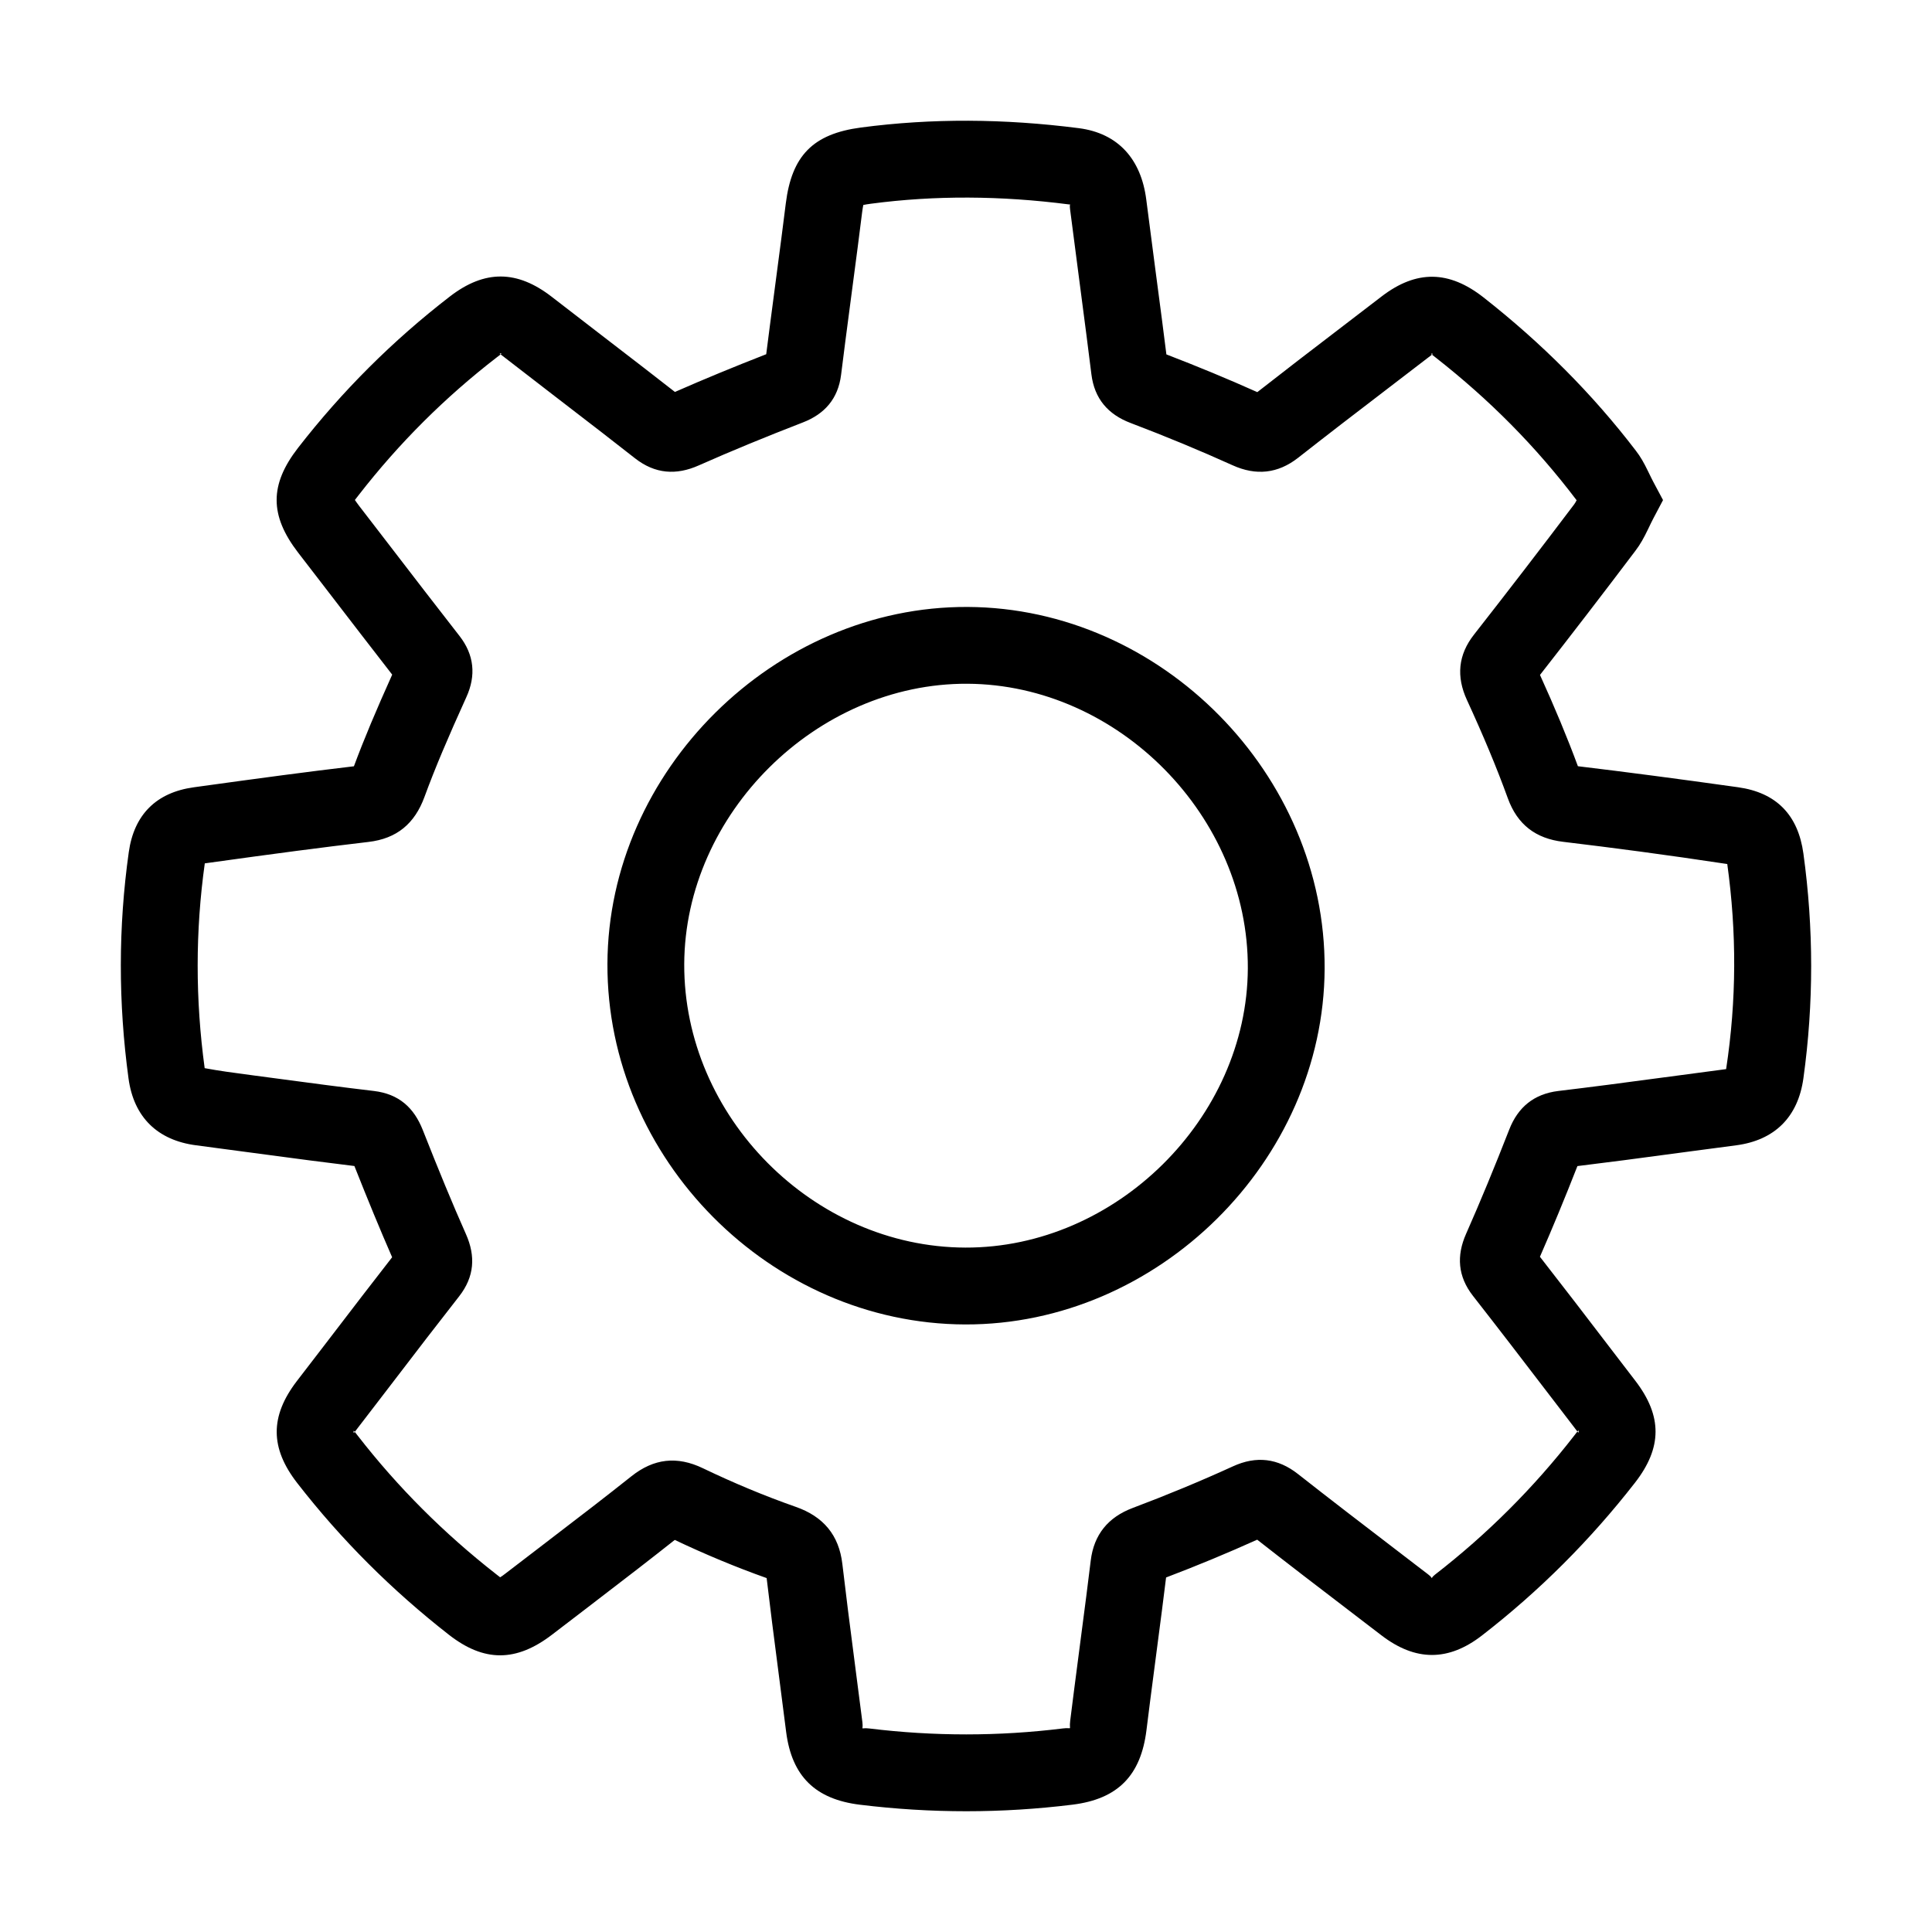 <svg width="32" height="32" viewBox="0 0 32 32" fill="none" xmlns="http://www.w3.org/2000/svg">
<path fill-rule="evenodd" clip-rule="evenodd" d="M20.668 16.041C20.68 13.523 18.526 11.338 16.022 11.325C13.527 11.313 11.343 13.477 11.333 15.969C11.324 18.493 13.469 20.656 15.989 20.664C18.48 20.672 20.655 18.523 20.668 16.041ZM10.061 15.964C10.072 12.768 12.83 10.037 16.028 10.053C19.236 10.068 21.957 12.828 21.94 16.047C21.924 19.232 19.177 21.947 15.985 21.937C12.761 21.926 10.049 19.191 10.061 15.964ZM28.786 13.039C29.424 13.128 29.782 13.499 29.87 14.137C30.041 15.379 30.042 16.621 29.87 17.86C29.781 18.502 29.394 18.886 28.756 18.97C28.542 18.998 28.357 19.023 27.993 19.071C27.064 19.196 26.614 19.255 26.127 19.314C25.918 19.848 25.713 20.343 25.506 20.816C25.88 21.295 26.217 21.734 26.893 22.618C26.993 22.749 26.993 22.749 27.087 22.871C27.535 23.456 27.532 23.978 27.08 24.559C26.341 25.508 25.497 26.352 24.548 27.087C23.99 27.52 23.446 27.519 22.882 27.087C22.78 27.009 22.78 27.009 22.678 26.931C21.759 26.229 21.316 25.888 20.823 25.502C20.331 25.724 19.827 25.933 19.314 26.128C19.271 26.477 19.229 26.806 19.146 27.436C19.065 28.055 19.03 28.323 18.989 28.657C18.896 29.408 18.515 29.798 17.764 29.891C16.593 30.036 15.419 30.036 14.244 29.892C13.505 29.802 13.115 29.421 13.021 28.686C12.994 28.472 12.972 28.3 12.922 27.915C12.808 27.037 12.755 26.619 12.698 26.138C12.191 25.958 11.682 25.746 11.176 25.506C10.777 25.822 10.425 26.094 9.69 26.657C9.416 26.866 9.295 26.959 9.145 27.074C8.551 27.53 8.018 27.533 7.433 27.075C6.488 26.337 5.651 25.501 4.924 24.565C4.472 23.984 4.47 23.459 4.916 22.876C5.027 22.732 5.117 22.614 5.315 22.357C5.892 21.603 6.181 21.227 6.495 20.824C6.296 20.369 6.098 19.888 5.87 19.313C5.394 19.255 4.952 19.198 4.076 19.08C3.664 19.025 3.473 19 3.249 18.97C2.61 18.887 2.217 18.506 2.129 17.865C1.958 16.608 1.958 15.357 2.133 14.114C2.22 13.494 2.587 13.126 3.21 13.04C4.373 12.879 5.107 12.781 5.862 12.692C6.033 12.232 6.226 11.775 6.496 11.174C6.166 10.749 5.862 10.355 5.256 9.566C5.096 9.358 5.026 9.266 4.937 9.152C4.465 8.538 4.463 8.029 4.935 7.42C5.667 6.477 6.506 5.64 7.451 4.911C8.028 4.466 8.565 4.471 9.14 4.917C9.367 5.093 9.55 5.234 9.958 5.548C10.557 6.008 10.859 6.242 11.179 6.492C11.658 6.281 12.158 6.075 12.691 5.867C12.728 5.572 12.767 5.277 12.839 4.73C12.929 4.051 12.968 3.748 13.015 3.371C13.114 2.577 13.466 2.217 14.261 2.112C15.432 1.957 16.631 1.964 17.869 2.123C18.52 2.207 18.901 2.636 18.986 3.307C19.027 3.628 19.061 3.886 19.136 4.461C19.227 5.147 19.273 5.501 19.319 5.87C19.838 6.07 20.339 6.277 20.825 6.495C21.259 6.155 21.653 5.852 22.456 5.238C22.675 5.071 22.767 5 22.884 4.91C23.462 4.467 24.001 4.478 24.573 4.927C25.537 5.684 26.379 6.528 27.095 7.465C27.173 7.566 27.227 7.662 27.295 7.802C27.345 7.904 27.364 7.944 27.386 7.985L27.545 8.283L27.387 8.582C27.374 8.606 27.361 8.632 27.345 8.665C27.337 8.683 27.323 8.712 27.297 8.765C27.224 8.916 27.169 9.015 27.088 9.122C26.554 9.829 26.028 10.513 25.507 11.179C25.751 11.716 25.957 12.21 26.135 12.691C26.943 12.788 27.787 12.899 28.786 13.039ZM8.369 26.065C8.52 25.949 8.642 25.856 8.912 25.649C9.691 25.053 10.036 24.787 10.459 24.451C10.828 24.158 11.213 24.112 11.643 24.319C12.156 24.565 12.669 24.779 13.18 24.958C13.637 25.118 13.896 25.425 13.952 25.904C14.012 26.416 14.064 26.826 14.184 27.75C14.234 28.137 14.257 28.31 14.284 28.525C14.303 28.678 14.233 28.609 14.398 28.629C15.471 28.76 16.54 28.76 17.608 28.628C17.774 28.607 17.704 28.679 17.726 28.5C17.768 28.162 17.803 27.892 17.882 27.286C17.976 26.568 18.018 26.244 18.066 25.848C18.118 25.418 18.354 25.13 18.76 24.977C19.326 24.764 19.881 24.534 20.42 24.288C20.809 24.109 21.166 24.153 21.498 24.414C22.033 24.834 22.47 25.17 23.438 25.911C23.553 25.999 23.553 25.999 23.655 26.077C23.763 26.159 23.669 26.159 23.768 26.081C24.633 25.411 25.402 24.643 26.075 23.777C26.14 23.694 26.148 23.676 26.148 23.711C26.148 23.746 26.14 23.728 26.076 23.644C25.983 23.522 25.983 23.522 25.889 23.4C25.145 22.428 24.814 21.997 24.398 21.465C24.145 21.142 24.122 20.799 24.283 20.436C24.52 19.9 24.754 19.333 24.997 18.711C25.141 18.34 25.406 18.119 25.811 18.07C26.361 18.004 26.801 17.947 27.792 17.814C28.189 17.761 28.375 17.736 28.59 17.708C28.765 16.562 28.765 15.437 28.609 14.311C27.579 14.155 26.716 14.042 25.89 13.943C25.438 13.889 25.133 13.66 24.974 13.221C24.789 12.711 24.568 12.183 24.297 11.594C24.119 11.207 24.15 10.847 24.415 10.51C24.96 9.814 25.512 9.097 26.073 8.354C26.084 8.34 26.096 8.319 26.114 8.286C25.434 7.388 24.669 6.62 23.787 5.928C23.707 5.865 23.687 5.856 23.715 5.857C23.747 5.857 23.733 5.863 23.658 5.92C23.541 6.01 23.448 6.081 23.238 6.242C22.363 6.911 21.977 7.209 21.5 7.583C21.165 7.845 20.803 7.882 20.415 7.706C19.875 7.462 19.313 7.229 18.726 7.006C18.352 6.864 18.127 6.604 18.077 6.199C18.023 5.763 17.978 5.415 17.875 4.63C17.799 4.05 17.765 3.79 17.724 3.468C17.708 3.344 17.75 3.391 17.707 3.386C16.575 3.24 15.487 3.234 14.427 3.374C14.374 3.381 14.332 3.388 14.299 3.395C14.292 3.429 14.285 3.473 14.278 3.528C14.231 3.909 14.191 4.214 14.101 4.894C14.014 5.553 13.976 5.845 13.931 6.208C13.882 6.604 13.658 6.858 13.298 6.997C12.683 7.235 12.114 7.469 11.575 7.708C11.201 7.875 10.85 7.851 10.518 7.591C10.151 7.303 9.854 7.073 9.186 6.56C8.773 6.242 8.589 6.1 8.361 5.923C8.281 5.861 8.261 5.852 8.29 5.853C8.32 5.853 8.305 5.86 8.228 5.919C7.369 6.582 6.607 7.342 5.941 8.2C5.911 8.239 5.891 8.265 5.878 8.281C5.895 8.307 5.918 8.338 5.946 8.376C6.035 8.491 6.105 8.583 6.264 8.789C6.937 9.665 7.236 10.053 7.612 10.535C7.853 10.845 7.888 11.187 7.725 11.545C7.415 12.229 7.209 12.714 7.03 13.201C6.868 13.642 6.573 13.89 6.104 13.945C5.328 14.036 4.591 14.133 3.392 14.3C3.235 15.423 3.235 16.554 3.39 17.692C3.64 17.738 3.832 17.764 4.218 17.815C5.219 17.949 5.653 18.006 6.193 18.07C6.61 18.12 6.857 18.349 7.002 18.715C7.269 19.392 7.491 19.931 7.718 20.442C7.879 20.805 7.859 21.146 7.605 21.471C7.248 21.927 6.964 22.296 6.33 23.125C6.128 23.389 6.037 23.506 5.926 23.651C5.864 23.732 5.856 23.75 5.856 23.715C5.856 23.682 5.864 23.701 5.929 23.784C6.591 24.636 7.354 25.398 8.216 26.072C8.249 26.098 8.271 26.114 8.284 26.125C8.307 26.111 8.336 26.091 8.369 26.065Z" fill="black"/>
</svg>
